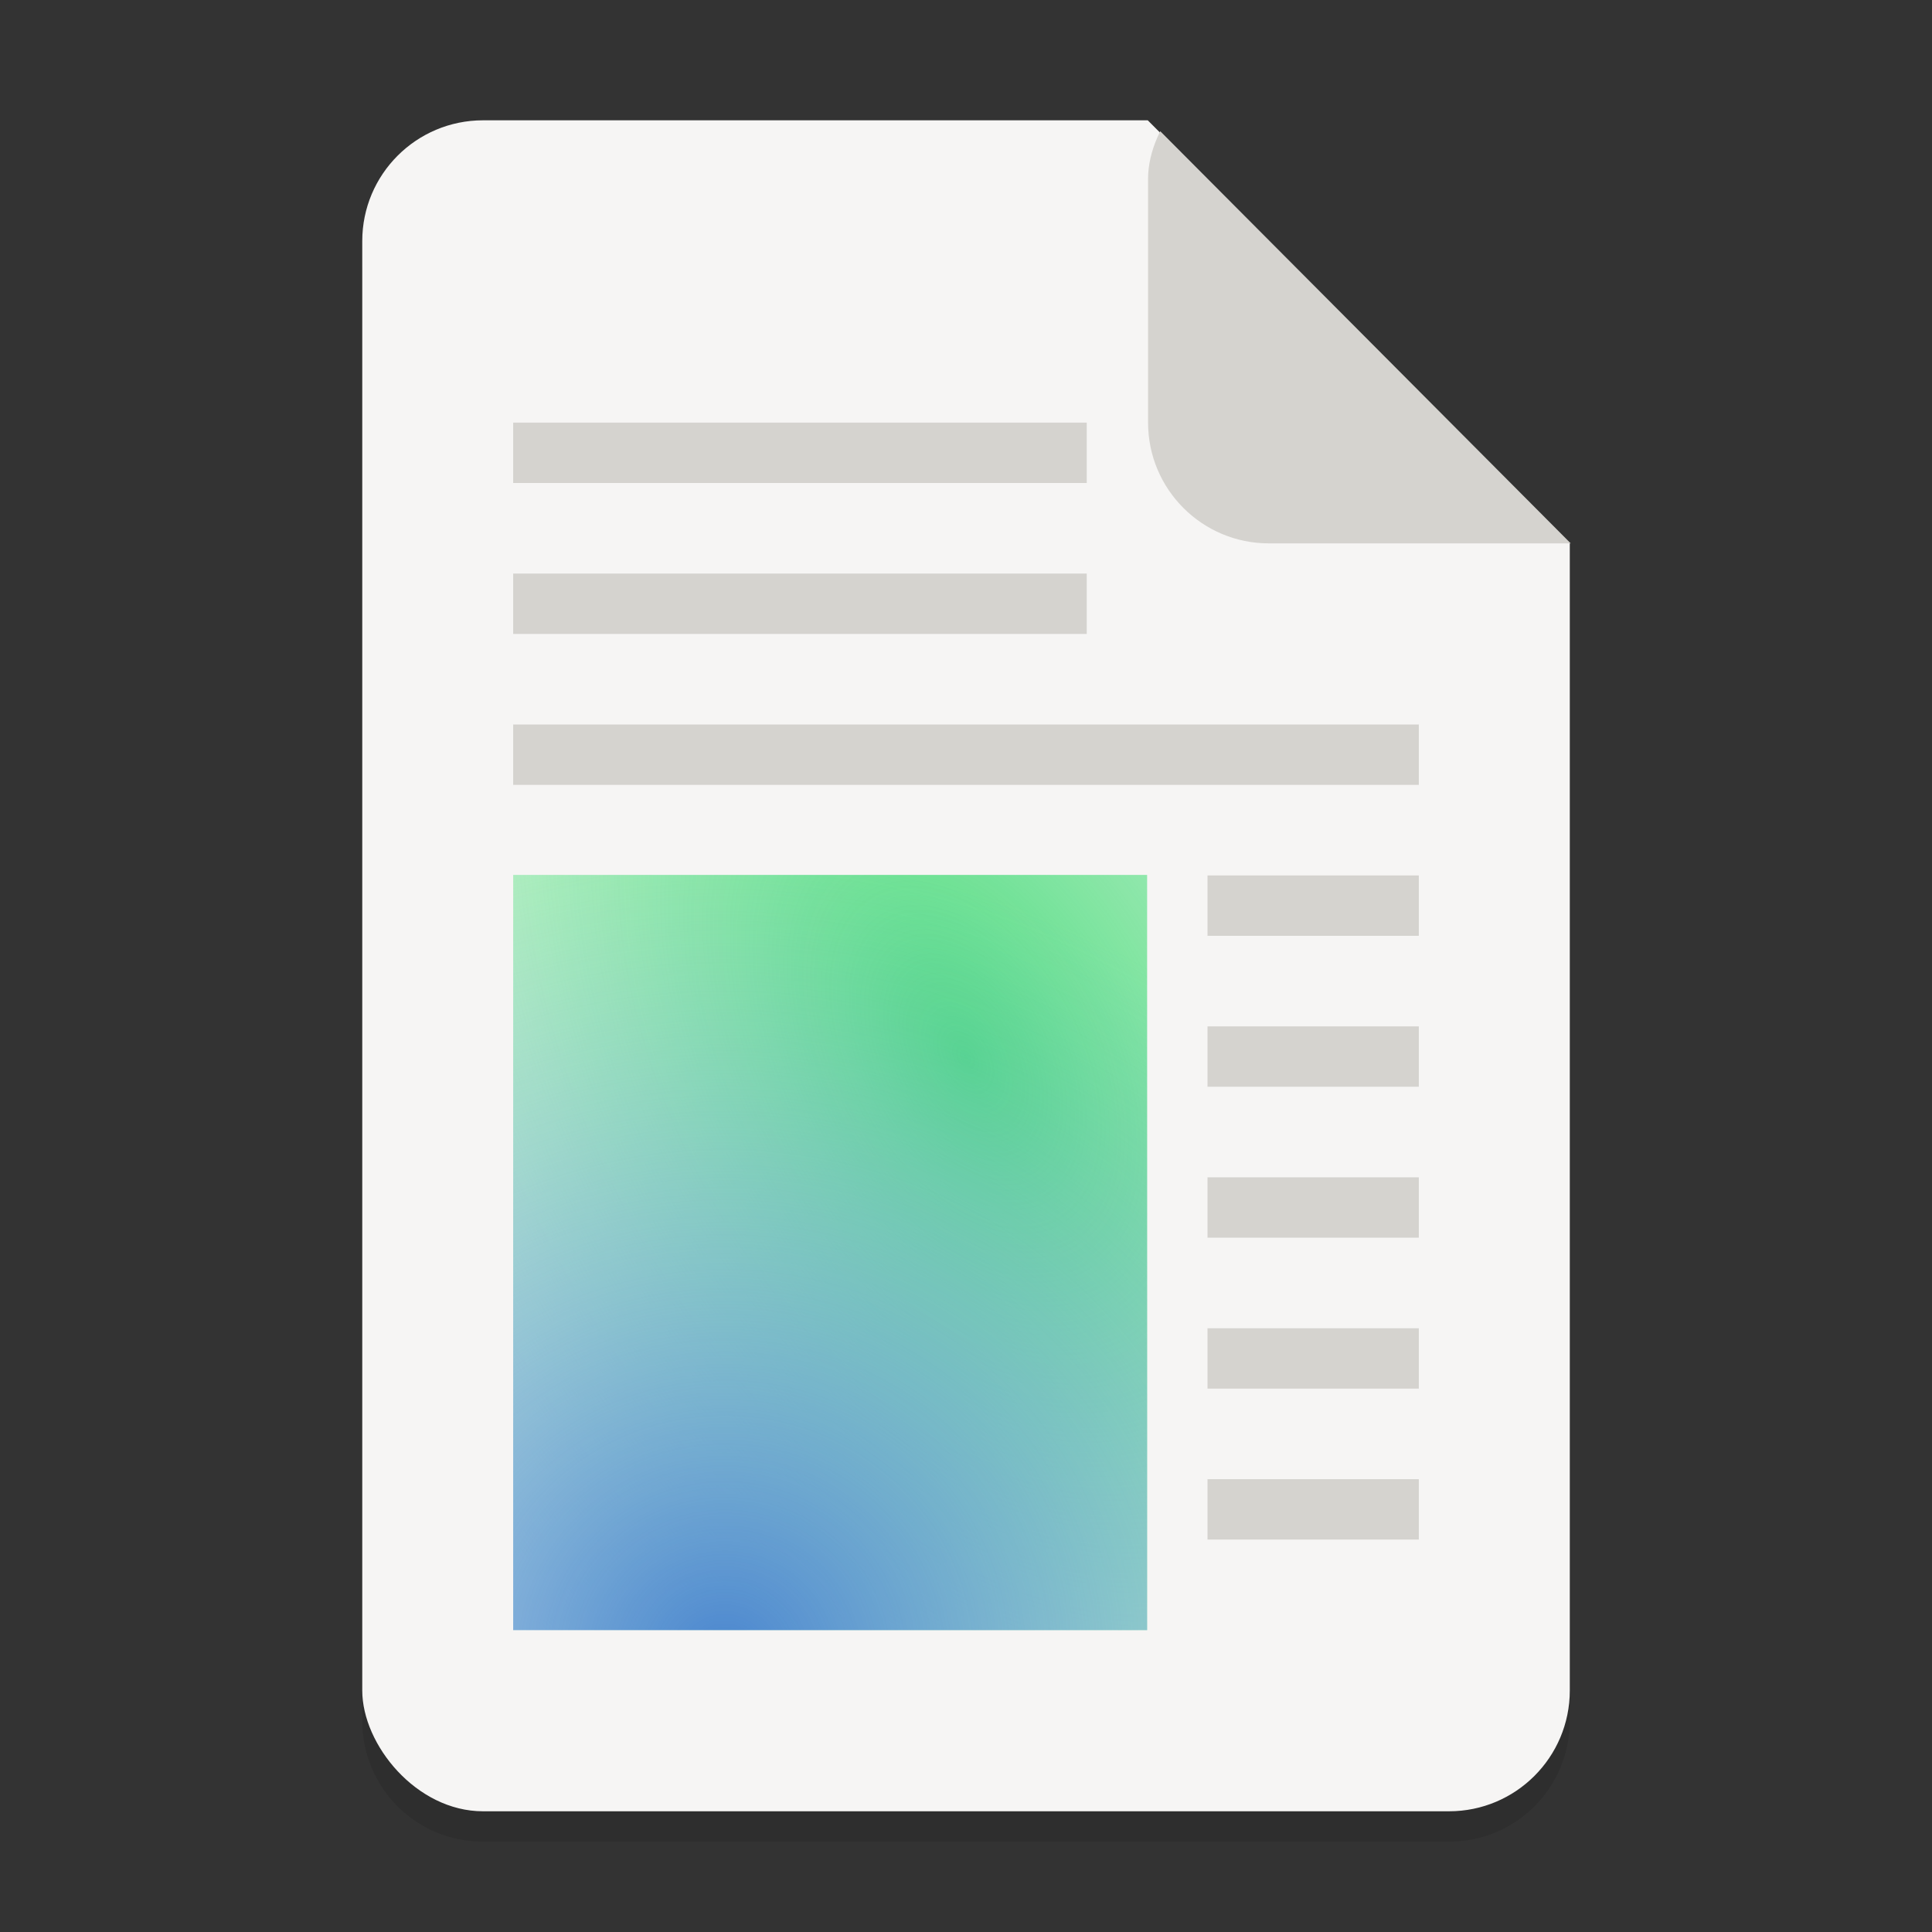 <svg xmlns="http://www.w3.org/2000/svg" xmlns:xlink="http://www.w3.org/1999/xlink" width="128" version="1.0" height="128">
    <rect width="100%" height="100%" fill="#333333" stroke="none"/>
    <defs>
        <clipPath id="c" clipPathUnits="userSpaceOnUse">
            <path d="M276.181-123.204L398.568-.5 395.6 294.002l-309.4.9L88-124z" fill="#e74747"/>
        </clipPath>
        <clipPath id="d" clipPathUnits="userSpaceOnUse">
            <path d="M282.546 116.999L398.25.818l-2.2-294.82-310.75-1.35L88 124z" fill="#e74747"/>
        </clipPath>
        <linearGradient id="a">
            <stop offset="0" stop-color="#50db81"/>
            <stop offset="1" stop-color="#8ff0a4" stop-opacity=".004"/>
        </linearGradient>
        <linearGradient id="b">
            <stop offset="0" stop-color="#4a86cf"/>
            <stop offset="1" stop-color="#87bae1" stop-opacity="0"/>
        </linearGradient>
        <radialGradient r="192" id="e" xlink:href="#a" gradientUnits="userSpaceOnUse" gradientTransform="matrix(.925 -1.603 .979 .565 211.25 -1533.276)" fy="226.773" fx="413.639" cy="226.773" cx="413.639"/>
        <radialGradient r="192" id="f" xlink:href="#b" gradientUnits="userSpaceOnUse" gradientTransform="matrix(0 1.114 -1.136 0 1011.477 -2809.244)" fy="228.371" fx="521.89" cy="228.371" cx="521.89"/>
    </defs>
    <g transform="translate(-140 -2722)">
        <g transform="matrix(.25 0 0 .25 0 2275)">
            <g transform="translate(560 2000)">
                <path d="M128-172.056c-17.728 0-32 14.272-32 32v384.112c0 17.728 14.272 32 32 32h256c17.728 0 32-14.272 32-32v-303.98L304.158-172.057z" opacity=".1"/>
                <rect y="-116" x="96" width="288.037" transform="matrix(1.111 0 0 1.111 -10.653 -51.24)" ry="28.804" rx="28.804" height="403.352" clip-path="url(#c)" fill="#f6f5f4"/>
            </g>
            <rect y="15.086" x="283.224" width="131.876" transform="matrix(1.111 0 0 -1.111 549.59 1948.76)" style="marker:none" ry="28.804" rx="28.804" height="115.812" clip-path="url(#d)" fill="#d5d3cf"/>
            <path style="marker:none" d="M880 2180h56v16h-56zm0-40h56v16h-56zm0-40h56v16h-56zm0-40h56v16h-56zm0-40h56v16h-56zm-184-40h240v16H696zm0-40h152v16H696zm0-40h152v16H696z" fill="#d5d3cf"/>
            <rect y="-2220" x="696" width="168" transform="scale(1 -1)" style="marker:none" ry="0" rx="0" height="200.139" fill="url(#e)"/>
            <rect y="-2220" x="696" width="168" transform="scale(1 -1)" style="marker:none" ry="0" rx="0" height="200.139" fill="url(#f)"/>
        </g>
    </g>
</svg>

